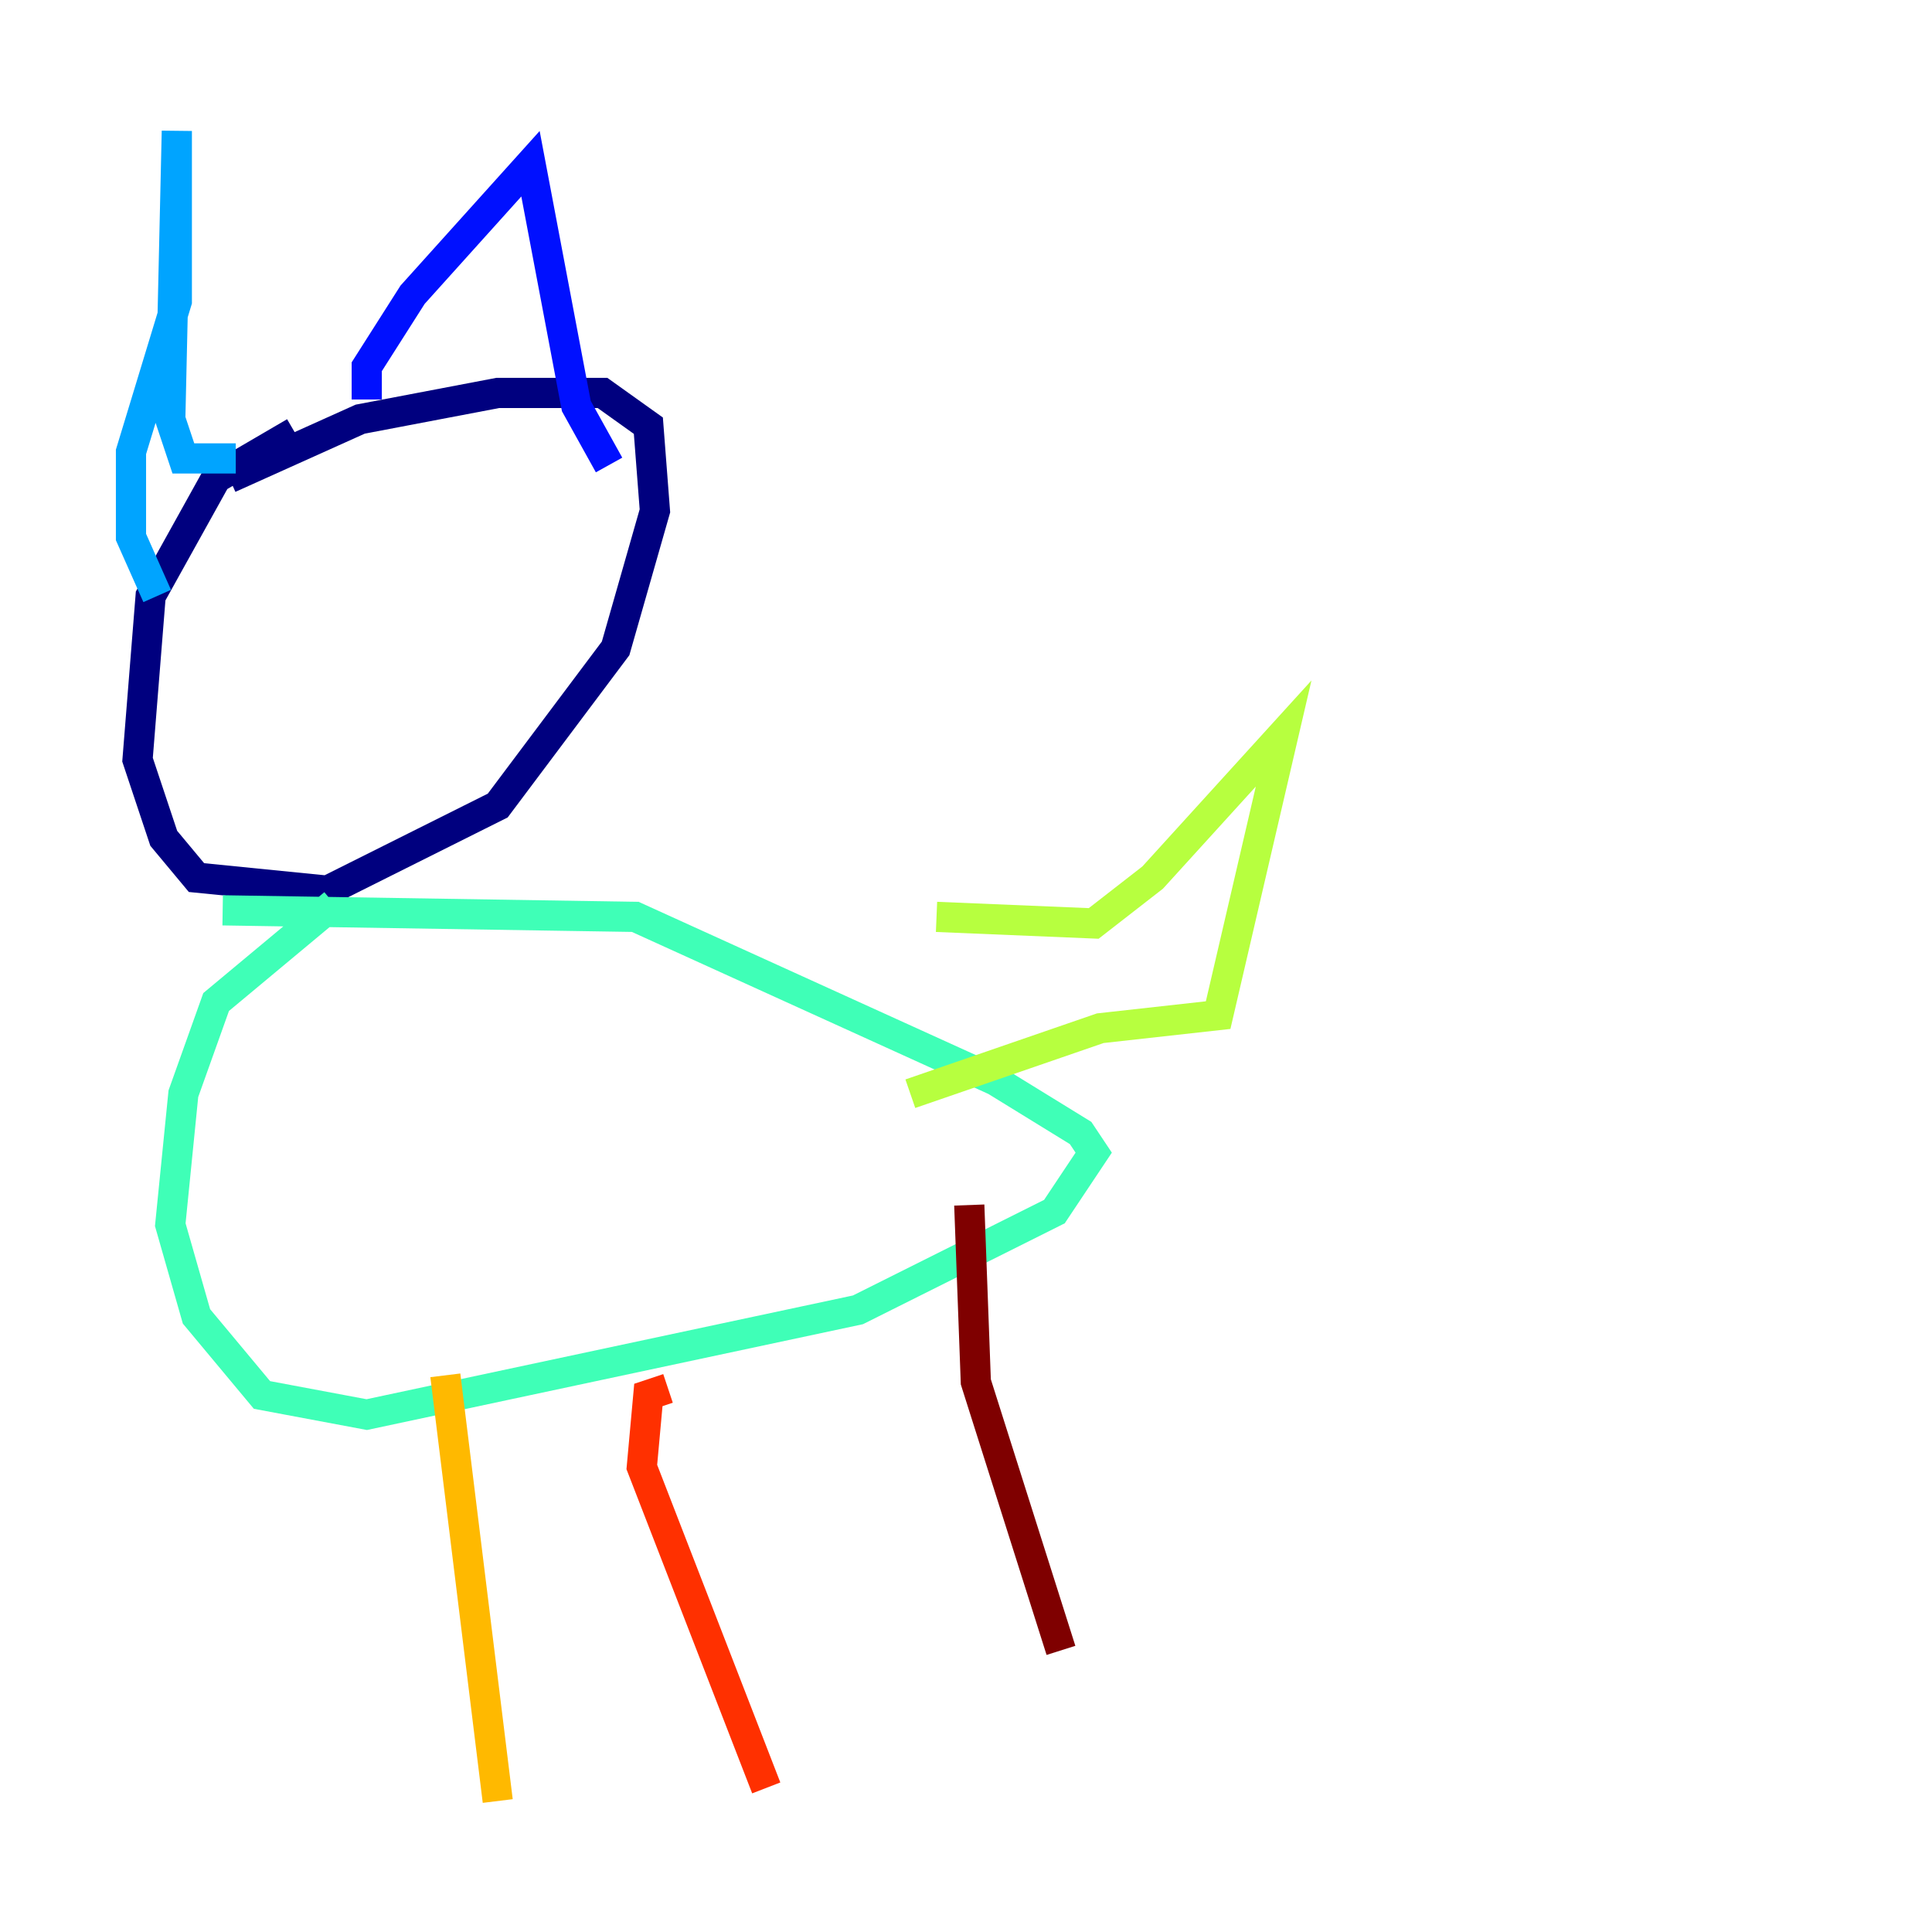 <?xml version="1.0" encoding="utf-8" ?>
<svg baseProfile="tiny" height="128" version="1.2" viewBox="0,0,128,128" width="128" xmlns="http://www.w3.org/2000/svg" xmlns:ev="http://www.w3.org/2001/xml-events" xmlns:xlink="http://www.w3.org/1999/xlink"><defs /><polyline fill="none" points="19.525,28.637 14.319,31.675 9.98,39.485 9.112,50.332 10.848,55.539 13.017,58.142 21.695,59.01 32.976,53.37 40.786,42.956 43.39,33.844 42.956,28.203 39.919,26.034 32.976,26.034 23.864,27.77 15.186,31.675" stroke="#00007f" stroke-width="2" /><polyline fill="none" points="24.298,26.468 24.298,24.298 27.336,19.525 35.146,10.848 38.183,26.902 40.352,30.807" stroke="#0010ff" stroke-width="2" /><polyline fill="none" points="15.62,30.373 12.149,30.373 11.281,27.77 11.715,8.678 11.715,19.959 8.678,29.939 8.678,35.58 10.414,39.485" stroke="#00a4ff" stroke-width="2" /><polyline fill="none" points="22.129,59.878 14.319,66.386 12.149,72.461 11.281,81.139 13.017,87.214 17.356,92.42 24.298,93.722 56.841,86.78 69.858,80.271 72.461,76.366 71.593,75.064 65.953,71.593 42.088,60.746 14.752,60.312" stroke="#3fffb7" stroke-width="2" /><polyline fill="none" points="62.047,60.746 72.461,61.18 76.366,58.142 85.044,48.597 80.705,67.254 72.895,68.122 60.312,72.461" stroke="#b7ff3f" stroke-width="2" /><polyline fill="none" points="29.505,91.119 32.976,119.322" stroke="#ffb900" stroke-width="2" /><polyline fill="none" points="44.258,91.986 42.956,92.42 42.522,97.193 50.766,118.454" stroke="#ff3000" stroke-width="2" /><polyline fill="none" points="64.217,79.837 64.651,91.552 70.291,109.342" stroke="#7f0000" stroke-width="2" /></svg>